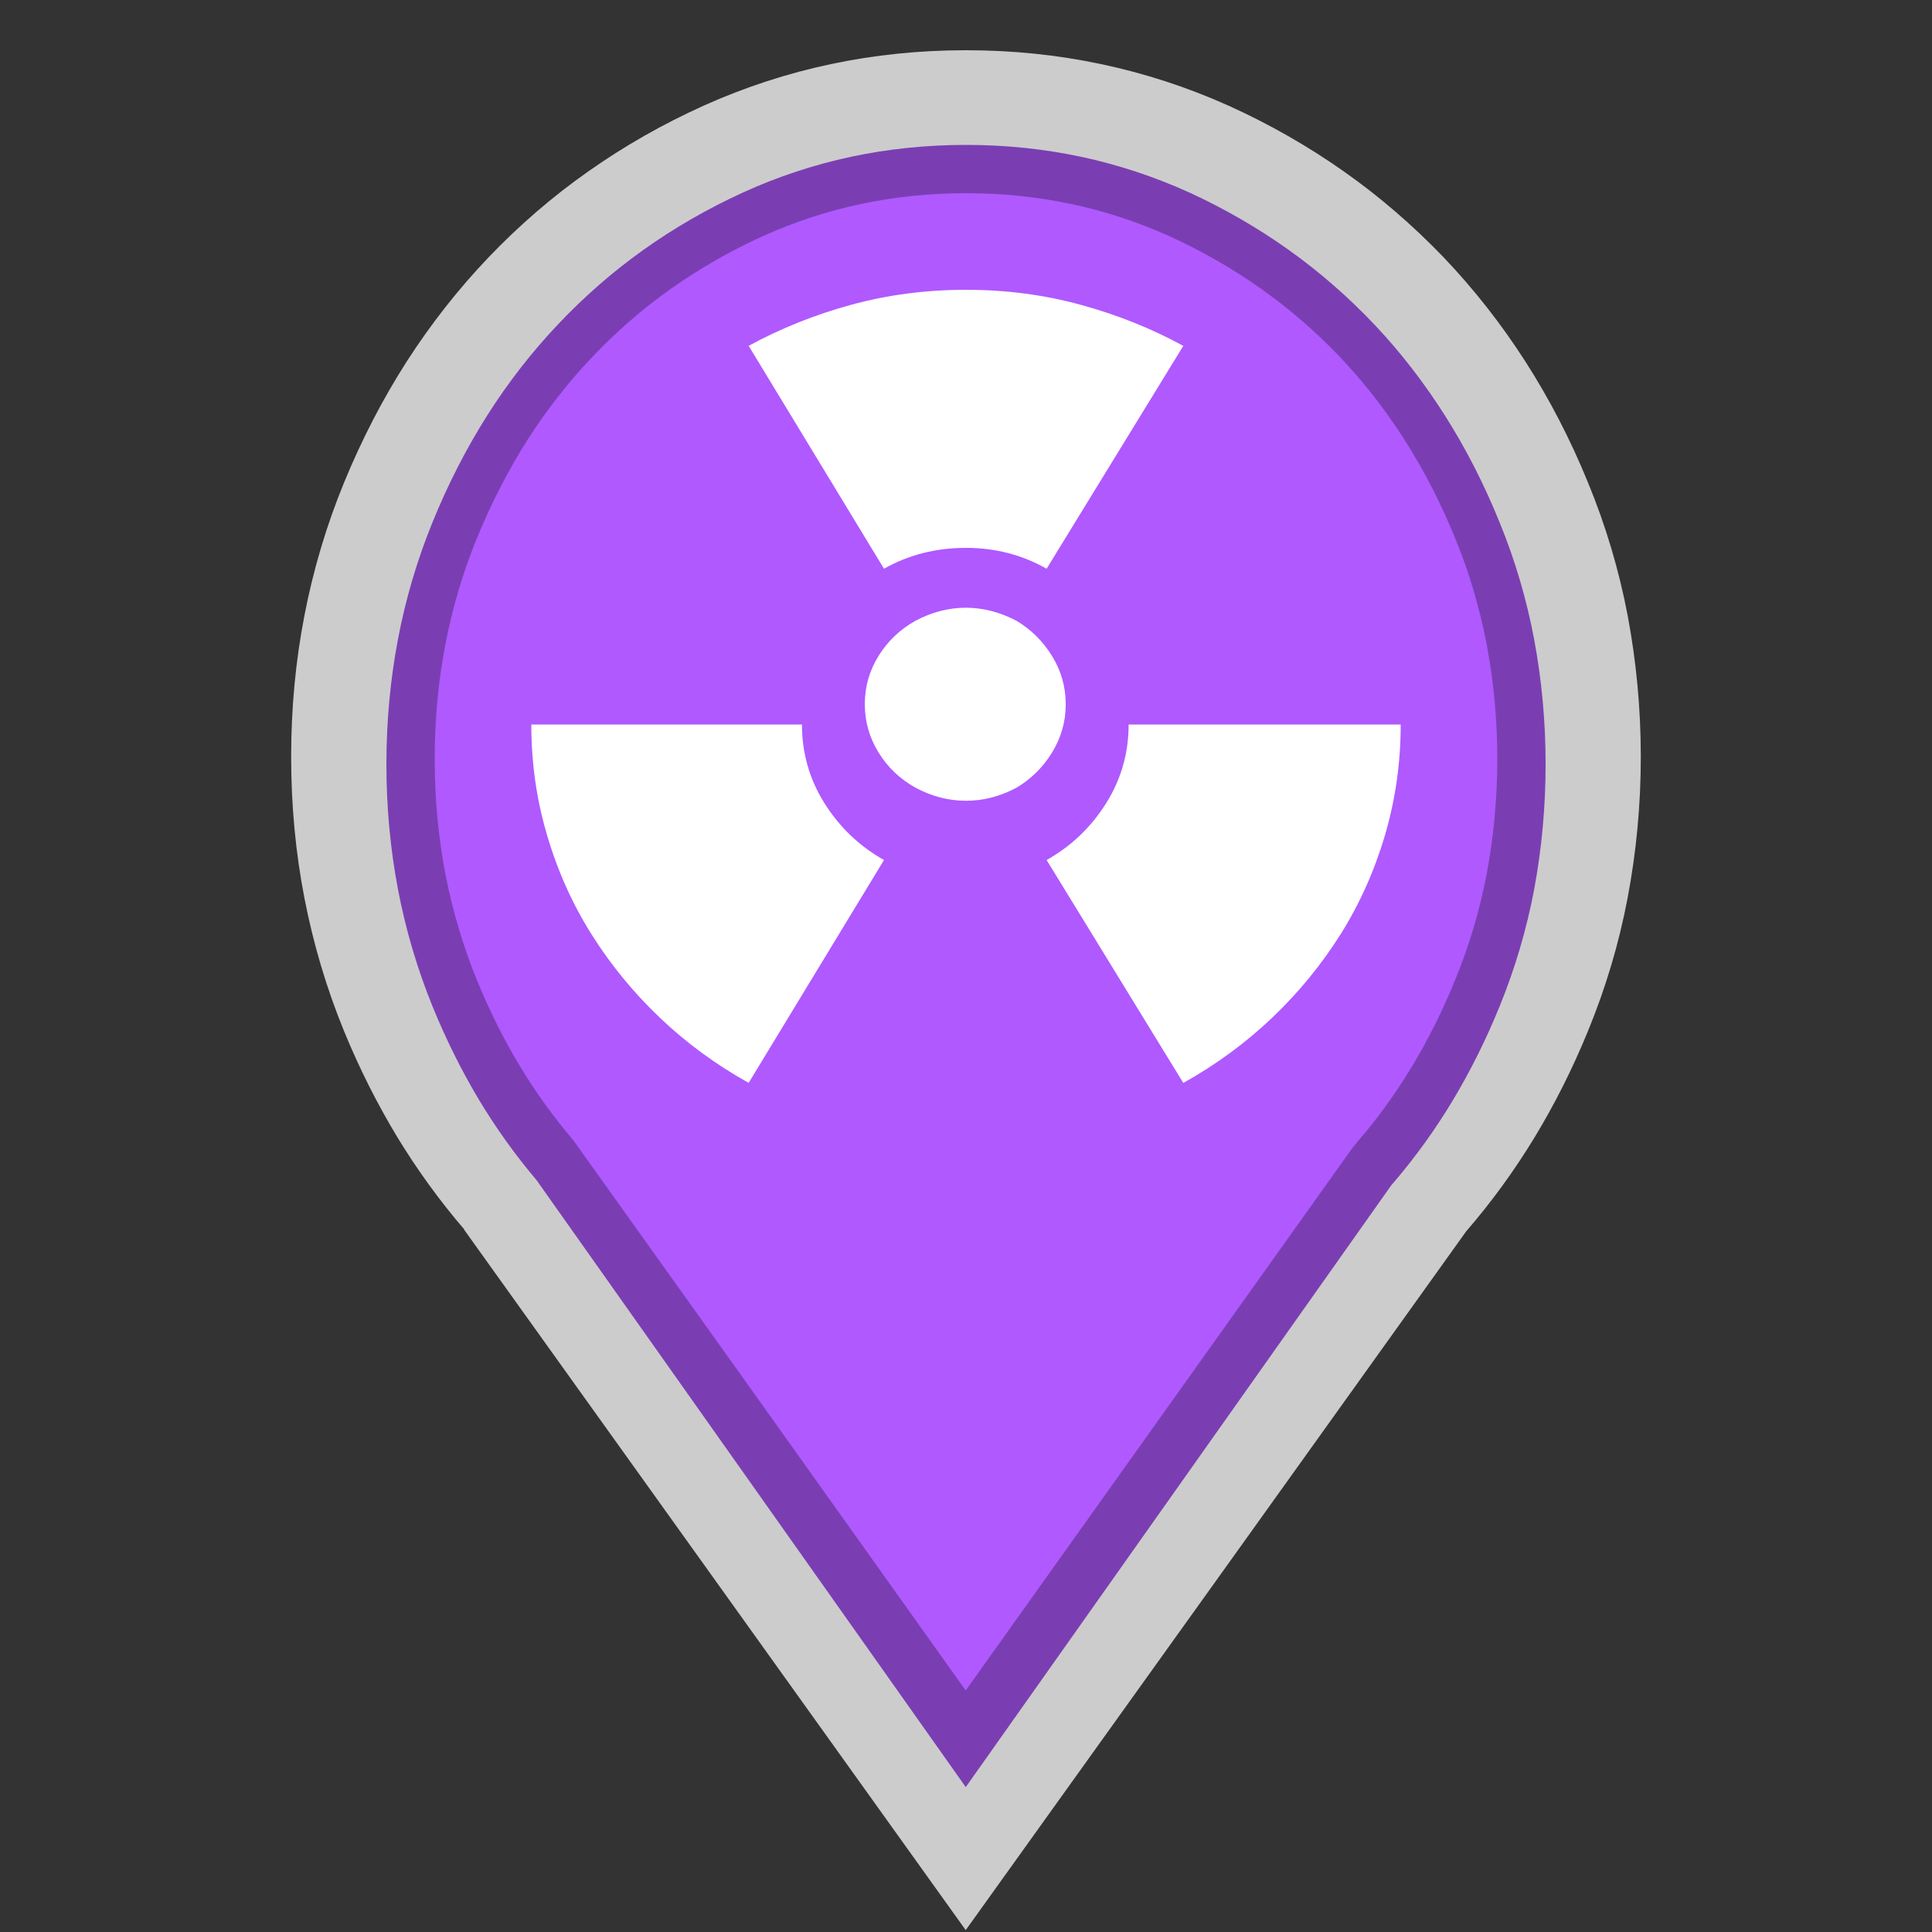 <?xml version="1.0" encoding="utf-8"?>
<!-- Generator: Adobe Illustrator 16.0.3, SVG Export Plug-In . SVG Version: 6.00 Build 0)  -->
<!DOCTYPE svg PUBLIC "-//W3C//DTD SVG 1.1//EN" "http://www.w3.org/Graphics/SVG/1.1/DTD/svg11.dtd">
<svg version="1.1" id="Radiological_Release" xmlns="http://www.w3.org/2000/svg" xmlns:xlink="http://www.w3.org/1999/xlink"
	 x="0px" y="0px" width="40px" height="40px" viewBox="0 0 40 40" enable-background="new 0 0 40 40" xml:space="preserve">
<rect x="0" y="0" width="40" height="40" fill="#333333" stroke="none"/>
<path opacity="0.75" fill="#FFFFFF" d="M33.971,15.669c0-1.004-0.094-1.979-0.272-2.926c-0.181-0.948-0.456-1.868-0.824-2.759
	c-0.365-0.893-0.797-1.726-1.296-2.503c-0.499-0.776-1.063-1.496-1.694-2.157c-0.636-0.661-1.323-1.255-2.063-1.775
	c-0.743-0.523-1.54-0.979-2.388-1.362c-0.854-0.383-1.733-0.669-2.638-0.86C21.889,1.135,20.958,1.04,20,1.04
	c-0.958,0-1.888,0.095-2.792,0.286c-0.906,0.191-1.784,0.478-2.636,0.86c-0.852,0.384-1.649,0.839-2.391,1.362
	c-0.742,0.521-1.429,1.114-2.061,1.775S8.923,6.705,8.423,7.481c-0.498,0.777-0.929,1.61-1.297,2.503
	c-0.366,0.891-0.64,1.811-0.823,2.759c-0.184,0.946-0.275,1.922-0.275,2.926c0,1.002,0.091,1.978,0.275,2.926
	s0.457,1.867,0.823,2.761c0.316,0.768,0.682,1.495,1.095,2.179c0.416,0.684,0.879,1.323,1.392,1.92H9.609H9.606l5.194,7.253
	l5.194,7.253l5.185-7.236l5.177-7.232c0.521-0.602,0.991-1.248,1.41-1.936c0.42-0.691,0.79-1.426,1.107-2.2
	c0.368-0.894,0.644-1.813,0.824-2.761C33.877,17.646,33.971,16.671,33.971,15.669z"/>
<path fill="#7A3EB2" d="M31.762,13.233c-0.156-0.829-0.395-1.638-0.713-2.414c-0.316-0.782-0.695-1.526-1.131-2.213
	c-0.43-0.678-0.92-1.313-1.455-1.879c-0.551-0.582-1.15-1.103-1.779-1.551c-0.639-0.456-1.334-0.857-2.059-1.19
	c-0.721-0.327-1.475-0.576-2.238-0.739C21.621,3.083,20.818,3,20.001,3c-0.819,0-1.621,0.083-2.386,0.247
	c-0.764,0.163-1.515,0.411-2.231,0.738c-0.732,0.334-1.428,0.735-2.068,1.192c-0.63,0.448-1.225,0.968-1.77,1.546
	c-0.542,0.573-1.034,1.206-1.463,1.885C9.654,9.285,9.272,10.03,8.95,10.824c-0.314,0.772-0.554,1.584-0.711,2.413
	C8.081,14.067,8,14.938,8,15.823c0,0.884,0.081,1.754,0.239,2.587c0.157,0.824,0.396,1.637,0.711,2.414
	c0.277,0.682,0.6,1.332,0.957,1.93c0.358,0.598,0.763,1.162,1.202,1.68l2.368,3.348L19.995,37l8.812-12.463l0.061-0.07
	c0.443-0.52,0.854-1.09,1.213-1.689c0.371-0.619,0.695-1.273,0.973-1.957c0.314-0.773,0.553-1.582,0.709-2.405
	C31.92,17.572,32,16.7,32,15.823C32,14.944,31.92,14.072,31.762,13.233z"/>
<path fill="#AF59FF" d="M30.779,13.336c-0.145-0.756-0.363-1.495-0.656-2.203c-0.293-0.72-0.645-1.403-1.047-2.034
	c-0.395-0.617-0.844-1.193-1.334-1.709c-0.506-0.529-1.057-1.005-1.635-1.413c-0.588-0.416-1.225-0.782-1.893-1.086
	c-0.654-0.296-1.34-0.52-2.035-0.667C21.48,4.075,20.748,4,20,4c-0.749,0-1.481,0.075-2.179,0.224
	c-0.694,0.147-1.377,0.371-2.027,0.665c-0.674,0.305-1.313,0.672-1.904,1.09c-0.576,0.406-1.122,0.88-1.622,1.406
	c-0.498,0.521-0.949,1.1-1.344,1.717c-0.396,0.622-0.749,1.307-1.049,2.038c-0.288,0.703-0.509,1.443-0.654,2.202
	C9.074,14.104,9,14.903,9,15.717c0,0.813,0.074,1.611,0.221,2.377c0.145,0.75,0.365,1.492,0.654,2.201
	c0.259,0.633,0.558,1.23,0.887,1.775s0.702,1.061,1.106,1.536l3.556,4.979L19.994,35l7.999-11.223l0.117-0.144
	c0.408-0.473,0.783-0.99,1.115-1.539c0.342-0.565,0.645-1.172,0.902-1.805c0.291-0.705,0.51-1.442,0.652-2.19
	C30.926,17.326,31,16.524,31,15.717C31,14.906,30.926,14.105,30.779,13.336z"/>
<path fill="#FFFFFF" d="M16.604,15c0,0.593,0.156,1.137,0.467,1.632c0.312,0.495,0.722,0.887,1.231,1.174L15.5,22.42
	c-0.679-0.379-1.292-0.828-1.839-1.35c-0.547-0.521-1.019-1.097-1.415-1.727c-0.396-0.63-0.703-1.313-0.919-2.051
	C11.108,16.556,11,15.791,11,15H16.604z"/>
<path fill="#FFFFFF" d="M20,11.343c-0.623,0-1.188,0.144-1.698,0.432L15.5,7.16c0.66-0.359,1.368-0.644,2.123-0.85
	C18.376,6.104,19.169,6,20,6c0.83,0,1.623,0.104,2.376,0.311c0.756,0.206,1.463,0.49,2.123,0.85l-2.83,4.614
	C21.16,11.486,20.603,11.343,20,11.343z"/>
<path fill="#FFFFFF" d="M21.047,12.854c0.302,0.18,0.547,0.423,0.735,0.729s0.283,0.639,0.283,0.998c0,0.36-0.095,0.692-0.283,0.998
	c-0.188,0.307-0.434,0.549-0.735,0.729c-0.34,0.181-0.689,0.271-1.047,0.271c-0.359,0-0.708-0.09-1.047-0.271
	c-0.321-0.18-0.576-0.422-0.764-0.729C18,15.272,17.905,14.94,17.905,14.58c0-0.359,0.094-0.692,0.283-0.998
	s0.443-0.549,0.764-0.729c0.34-0.18,0.688-0.271,1.047-0.271C20.357,12.583,20.707,12.674,21.047,12.854z"/>
<path fill="#FFFFFF" d="M21.669,17.806c0.51-0.287,0.92-0.679,1.231-1.174s0.467-1.039,0.467-1.632H29
	c0,0.791-0.109,1.556-0.326,2.293c-0.218,0.738-0.524,1.421-0.919,2.051c-0.397,0.63-0.869,1.205-1.416,1.727
	c-0.548,0.521-1.16,0.971-1.84,1.35L21.669,17.806z"/>
</svg>
